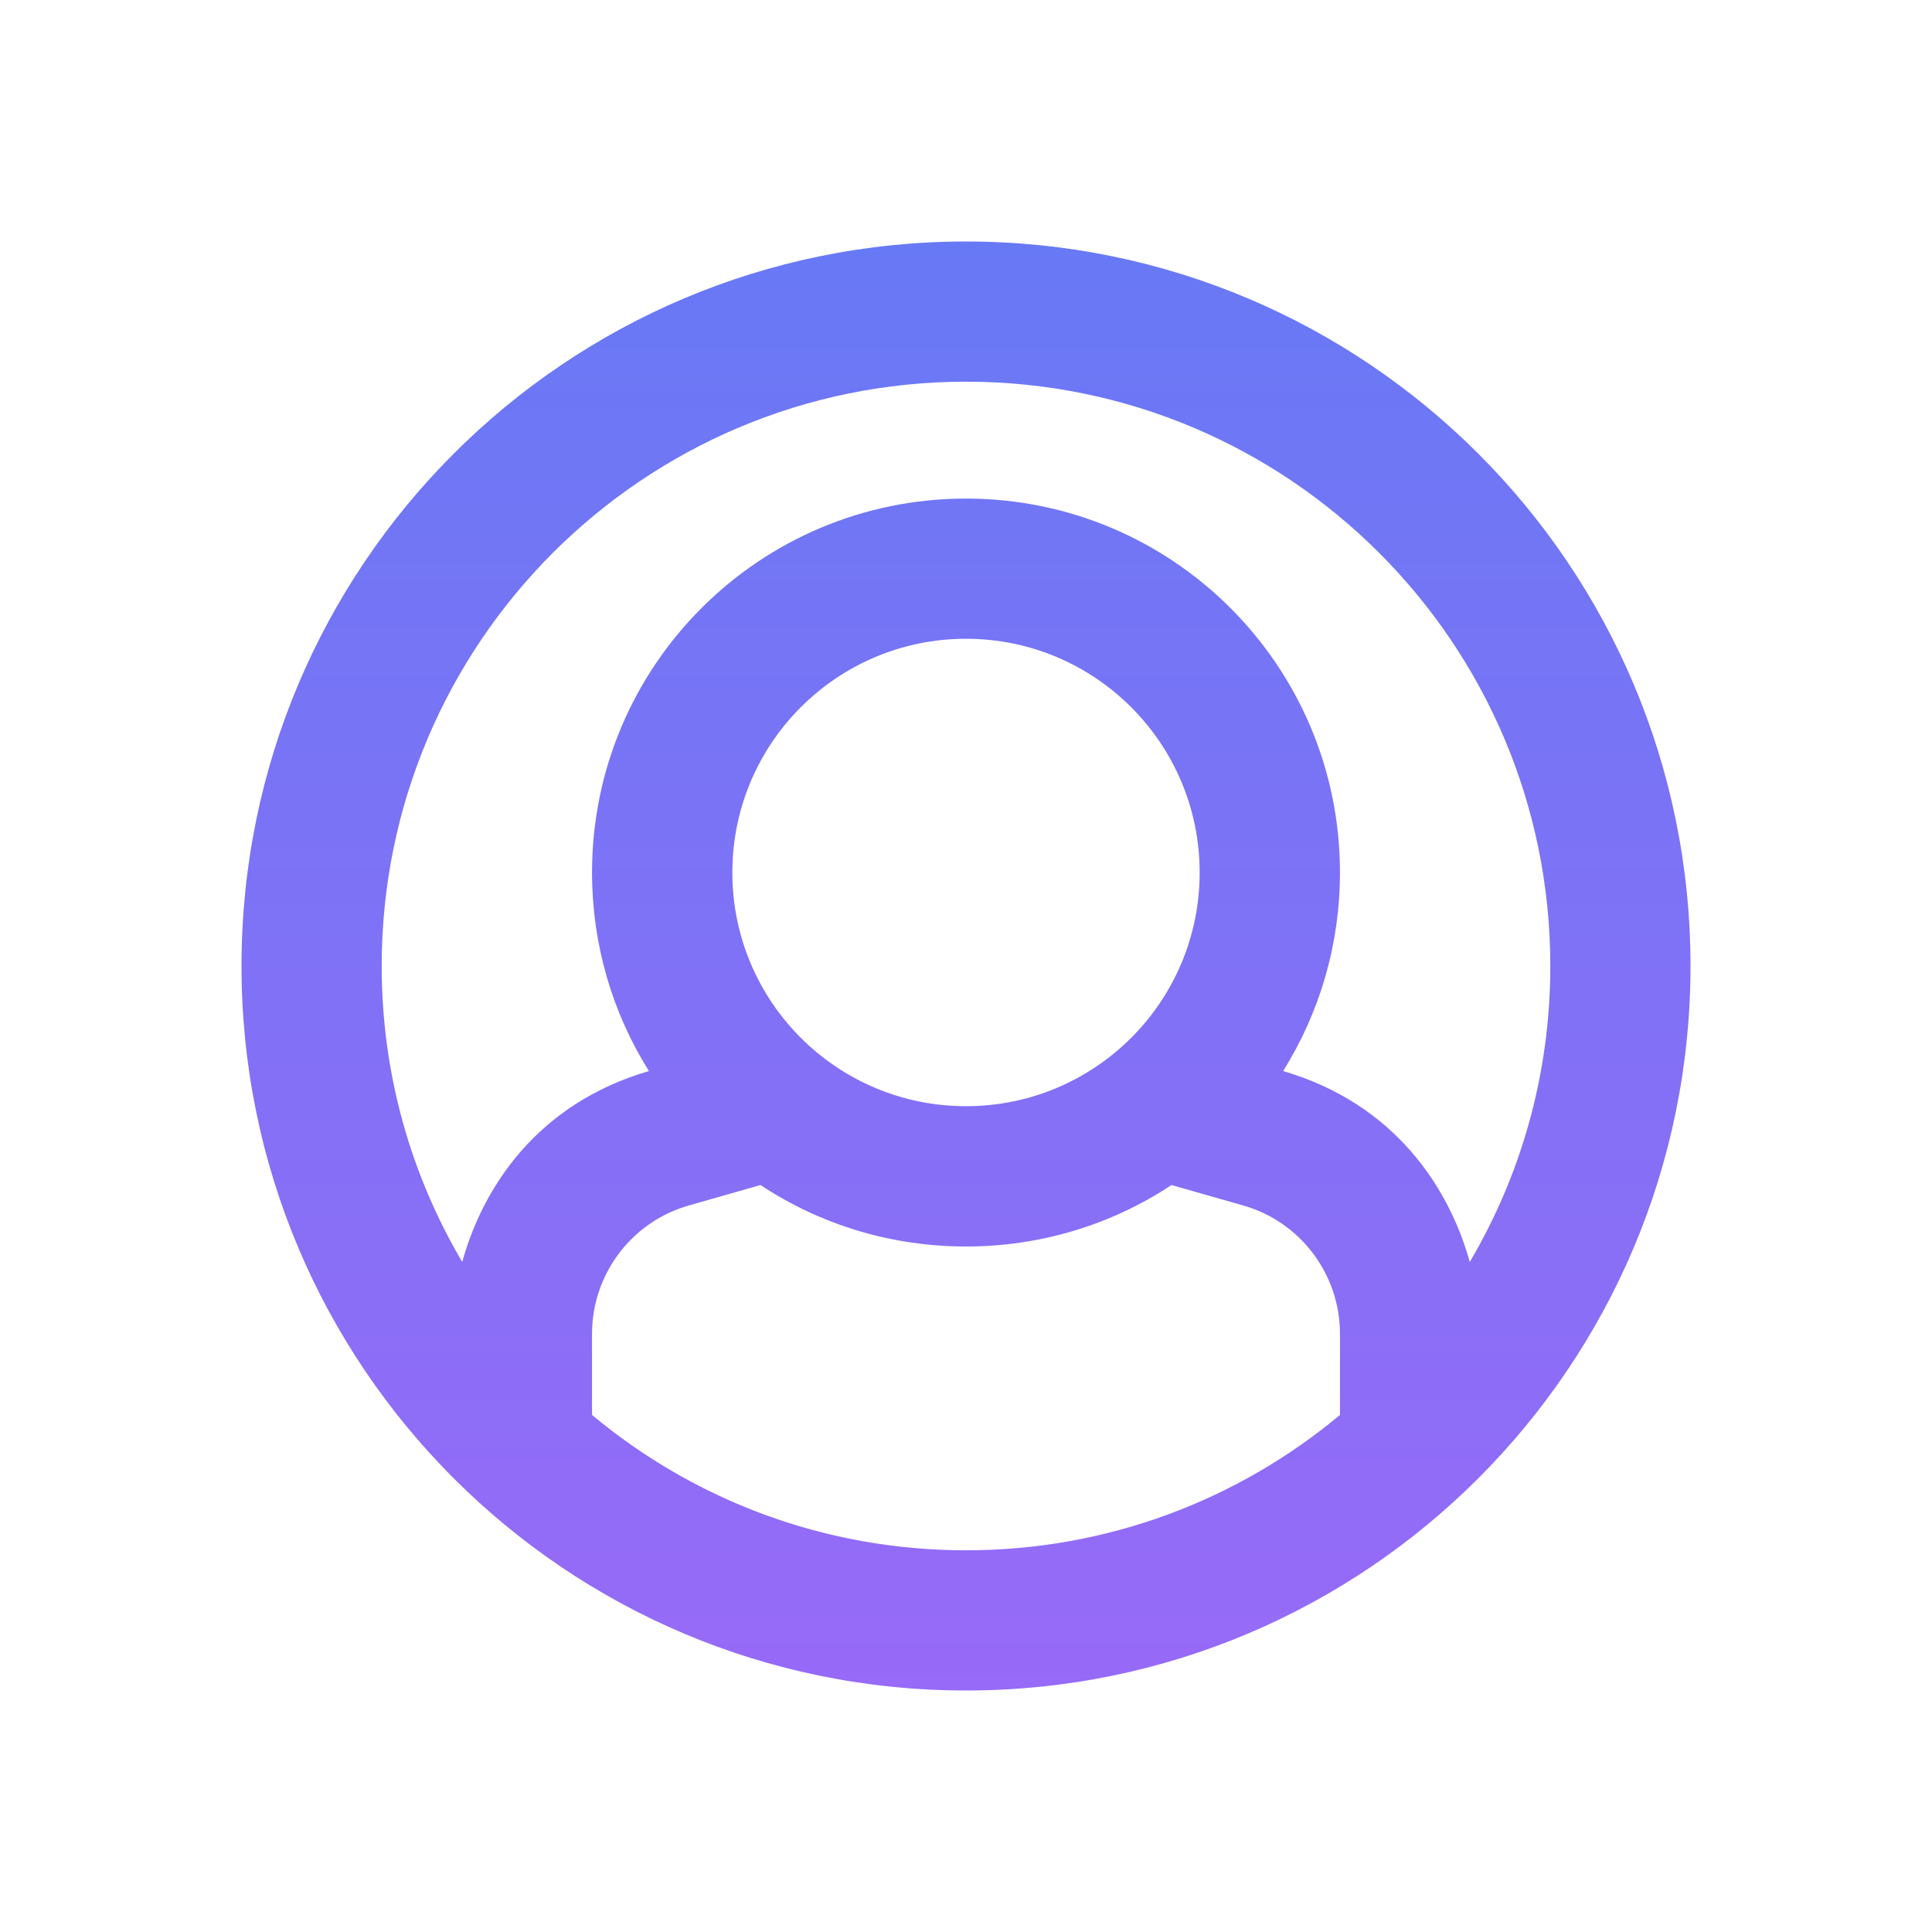 <svg width="16" height="16" viewBox="0 0 16 16" fill="none" xmlns="http://www.w3.org/2000/svg">
<path d="M8 2C4.686 2 2 4.686 2 8C2 11.314 4.686 14 8 14C11.314 14 14 11.314 14 8C14 4.686 11.314 2 8 2ZM8 3.161C10.672 3.161 12.839 5.328 12.839 8C12.839 8.895 12.596 9.733 12.172 10.451C12.001 9.836 11.551 9.14 10.626 8.87C10.932 8.382 11.097 7.816 11.097 7.226C11.097 5.516 9.713 4.129 8 4.129C6.29 4.129 4.903 5.513 4.903 7.226C4.903 7.816 5.068 8.382 5.374 8.87C4.448 9.14 3.998 9.835 3.828 10.451C3.404 9.732 3.161 8.895 3.161 8C3.161 5.328 5.328 3.161 8 3.161ZM9.935 7.226C9.935 8.295 9.069 9.161 8 9.161C6.931 9.161 6.065 8.295 6.065 7.226C6.065 6.157 6.931 5.29 8 5.29C9.069 5.29 9.935 6.157 9.935 7.226ZM4.903 11.718V11.046C4.903 10.552 5.231 10.118 5.705 9.983L6.298 9.814C6.799 10.145 7.386 10.323 8 10.323C8.614 10.323 9.201 10.145 9.702 9.814L10.295 9.983C10.769 10.118 11.097 10.552 11.097 11.046V11.718C10.258 12.418 9.178 12.839 8 12.839C6.822 12.839 5.742 12.418 4.903 11.718Z" fill="url(#paint0_linear)"/>
<defs>
<linearGradient id="paint0_linear" x1="8" y1="2" x2="8" y2="14" gradientUnits="userSpaceOnUse">
<stop stop-color="#6879F5"/>
<stop offset="1" stop-color="#976AF7"/>
</linearGradient>
</defs>
</svg>

